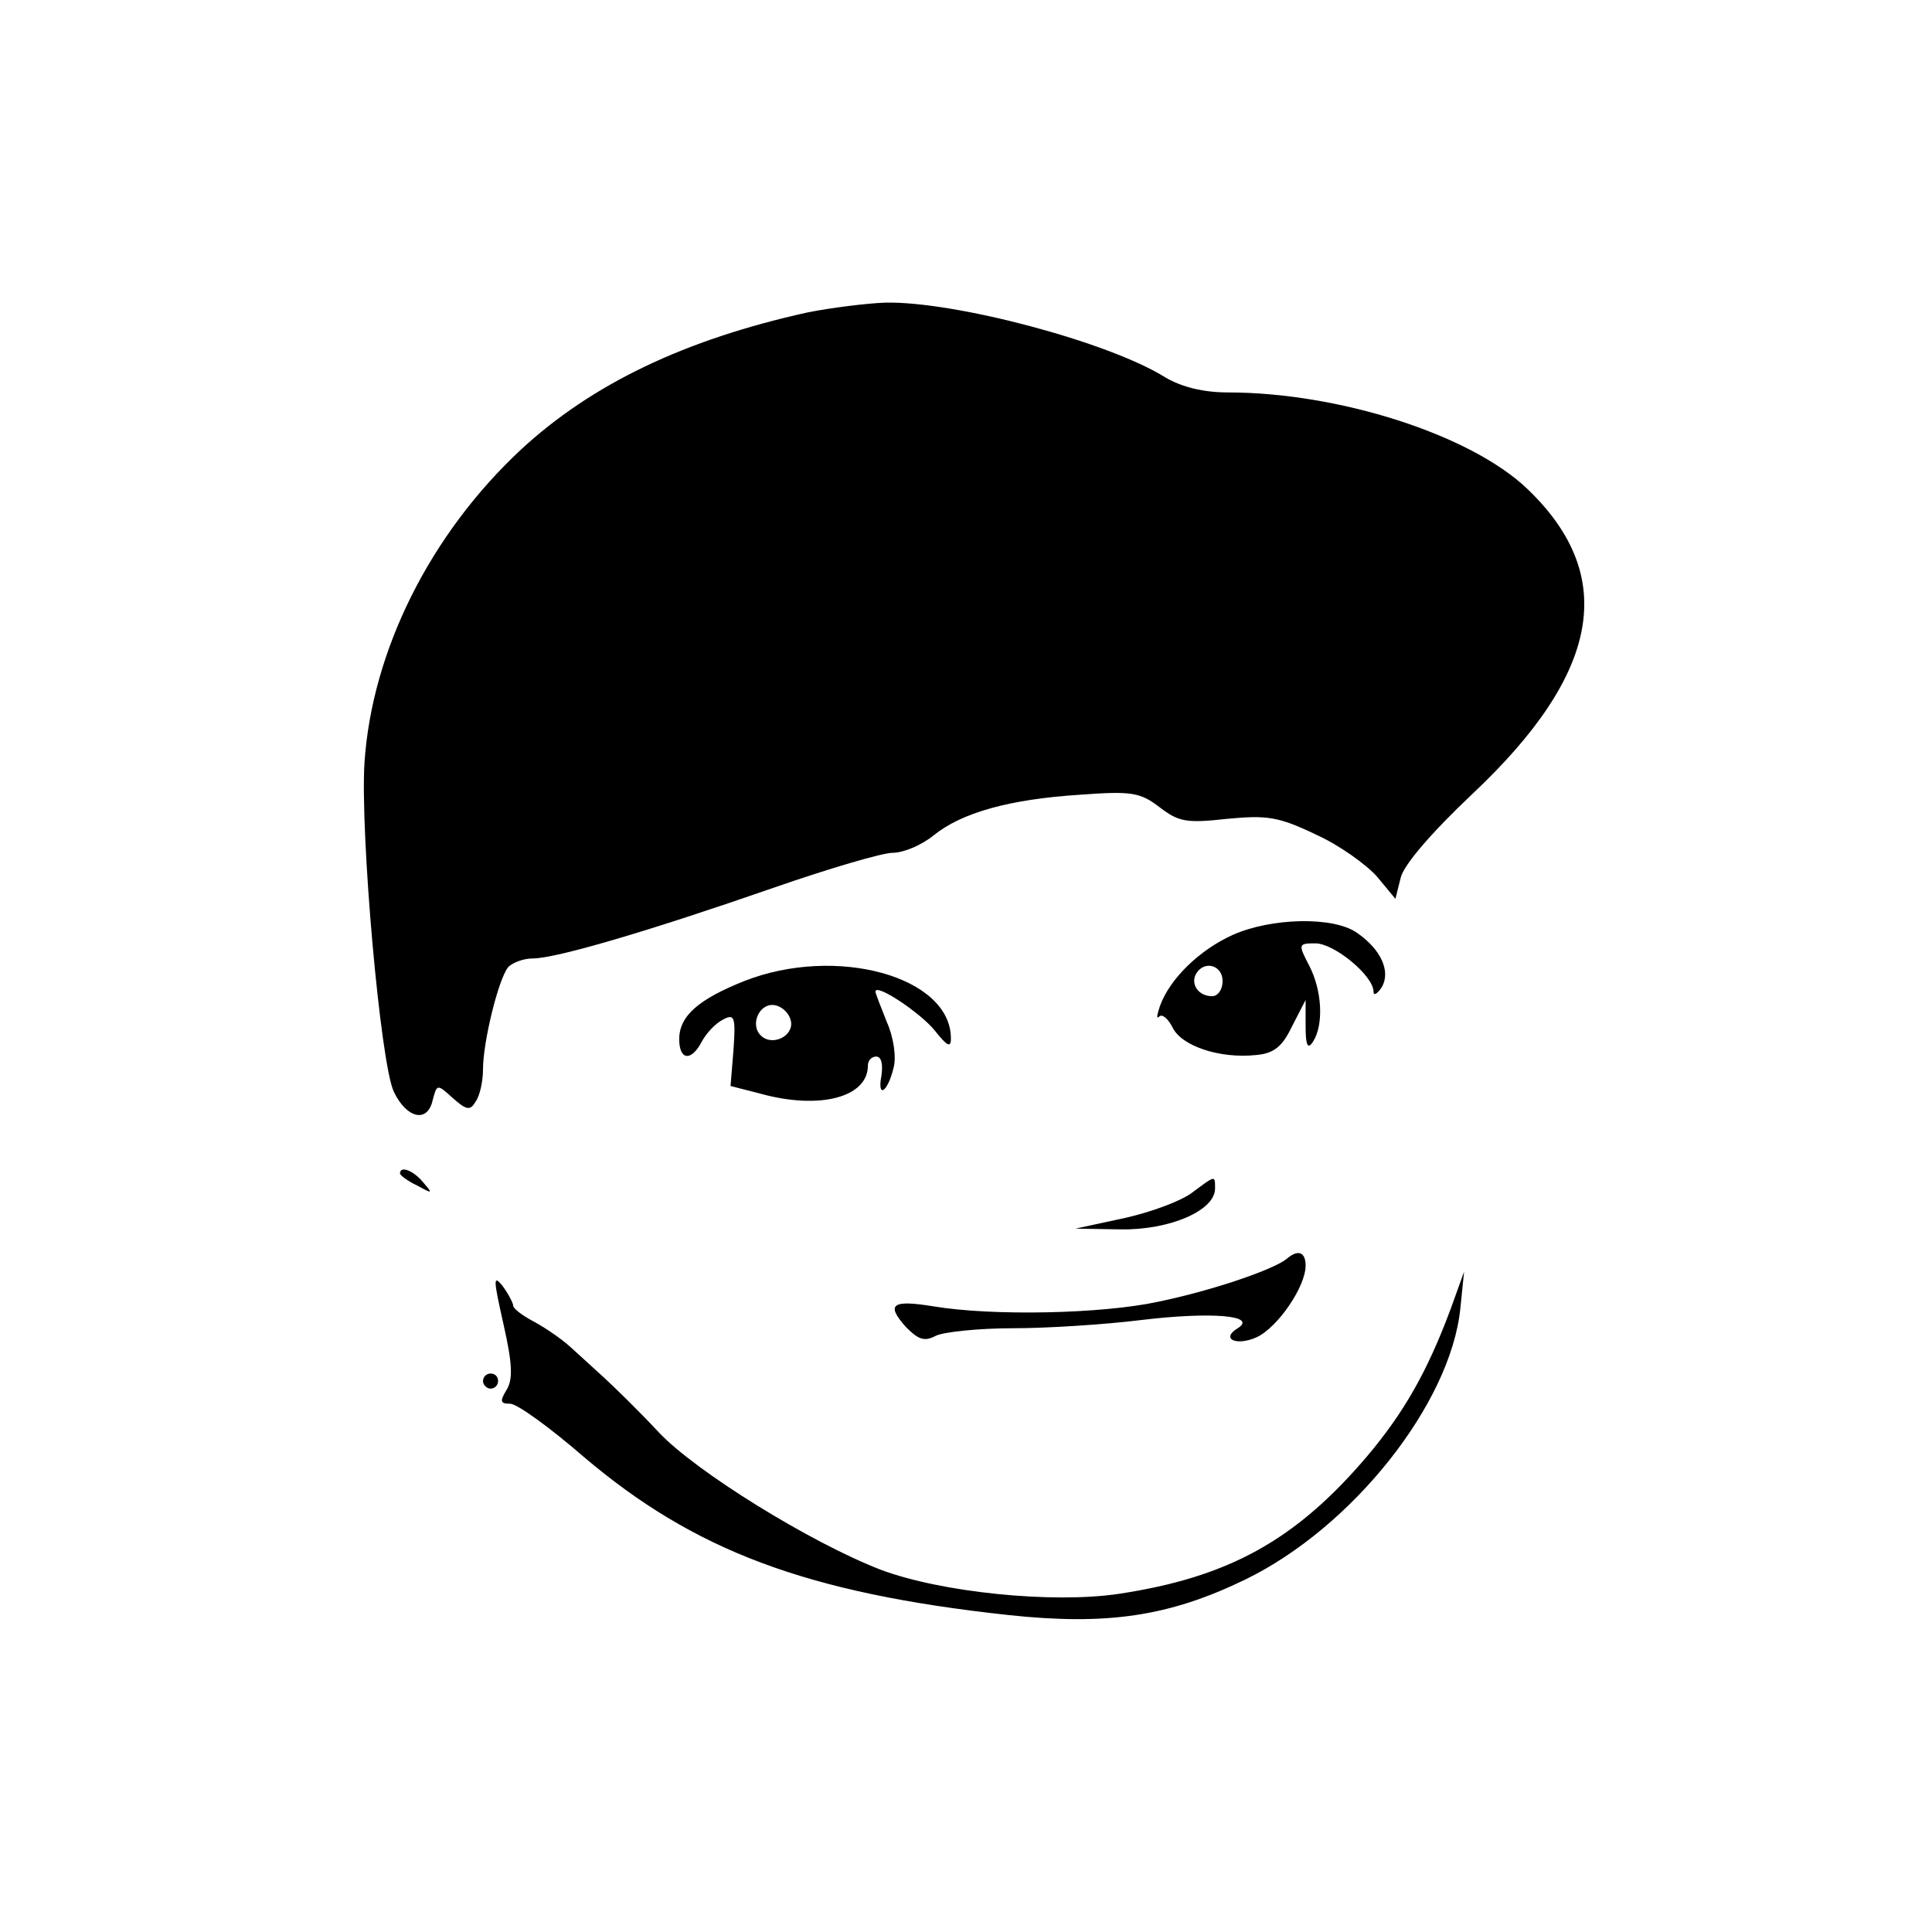 <?xml version="1.0" standalone="no"?>
<!DOCTYPE svg PUBLIC "-//W3C//DTD SVG 20010904//EN"
 "http://www.w3.org/TR/2001/REC-SVG-20010904/DTD/svg10.dtd">
<svg version="1.0" xmlns="http://www.w3.org/2000/svg"
 width="256pt" height="256pt" viewBox="0 0 256 256"
 preserveAspectRatio="xMidYMid meet">
<g transform="translate(0,256) scale(0.1,-0.1)"
fill="#000000" stroke="none">
<path d="M1070 2146 c-163 -36 -286 -95 -380 -182 -120 -112 -197 -266 -207
-414 -6 -93 21 -400 39 -437 17 -35 44 -41 51 -12 6 23 6 23 27 4 18 -16 23
-17 30 -5 6 8 10 28 10 43 0 36 20 118 33 135 5 6 20 12 33 12 31 0 156 37
320 94 72 25 143 46 157 46 14 0 38 10 54 23 37 30 100 48 195 54 68 5 79 3
105 -17 25 -19 35 -21 89 -15 53 5 68 3 118 -21 31 -14 67 -40 81 -56 l24 -29
7 28 c4 17 41 60 95 111 170 160 193 289 73 404 -75 72 -250 128 -397 128 -32
0 -61 7 -83 20 -75 47 -279 101 -371 99 -26 -1 -73 -7 -103 -13z"/>
<path d="M1633 1321 c-44 -20 -83 -58 -96 -94 -4 -12 -5 -18 -1 -14 4 4 12 -3
18 -15 12 -24 62 -41 110 -36 24 2 35 11 48 38 l18 35 0 -35 c0 -26 3 -31 10
-20 14 22 12 67 -5 100 -15 29 -15 30 8 30 25 0 77 -43 77 -64 0 -6 5 -3 11 6
12 21 -1 50 -33 72 -31 22 -114 20 -165 -3z m-13 -61 c0 -11 -6 -20 -14 -20
-18 0 -29 16 -21 30 11 18 35 11 35 -10z"/>
<path d="M986 1260 c-60 -24 -86 -46 -86 -77 0 -28 16 -30 30 -3 6 11 18 24
28 29 15 8 17 4 14 -39 l-4 -49 39 -10 c79 -22 143 -5 143 37 0 7 5 12 11 12
7 0 9 -10 7 -25 -6 -31 8 -23 16 10 4 14 0 41 -9 61 -8 20 -15 38 -15 40 0 12
61 -29 79 -52 16 -20 21 -23 21 -10 0 82 -152 124 -274 76z m62 -53 c4 -20
-25 -34 -40 -19 -15 15 -1 44 19 40 10 -2 19 -11 21 -21z"/>
<path d="M530 1005 c0 -2 10 -10 23 -16 20 -11 21 -11 8 4 -13 16 -31 23 -31
12z"/>
<path d="M1580 980 c-14 -11 -54 -26 -90 -34 l-65 -14 60 -1 c65 -1 125 25
125 54 0 18 1 18 -30 -5z"/>
<path d="M1705 892 c-17 -14 -98 -42 -171 -57 -74 -16 -219 -19 -297 -6 -55 9
-64 3 -36 -28 16 -16 24 -19 39 -11 10 5 56 10 102 10 46 0 123 5 171 11 92
11 154 6 127 -11 -23 -14 -2 -24 25 -12 28 13 65 67 65 95 0 18 -10 22 -25 9z"/>
<path d="M667 806 c12 -53 13 -74 4 -88 -9 -15 -8 -18 5 -18 9 0 52 -31 97
-70 147 -125 296 -181 563 -210 131 -14 213 -2 314 47 142 69 272 233 285 359
l5 49 -18 -50 c-31 -83 -62 -137 -110 -194 -95 -112 -184 -161 -330 -183 -88
-13 -235 2 -315 32 -93 36 -245 130 -294 182 -26 28 -59 60 -72 72 -13 12 -33
30 -45 41 -12 11 -34 26 -49 34 -15 8 -27 17 -27 21 0 3 -6 15 -14 26 -13 16
-12 8 1 -50z"/>
<path d="M640 730 c0 -5 5 -10 10 -10 6 0 10 5 10 10 0 6 -4 10 -10 10 -5 0
-10 -4 -10 -10z"/>
</g>
</svg>
